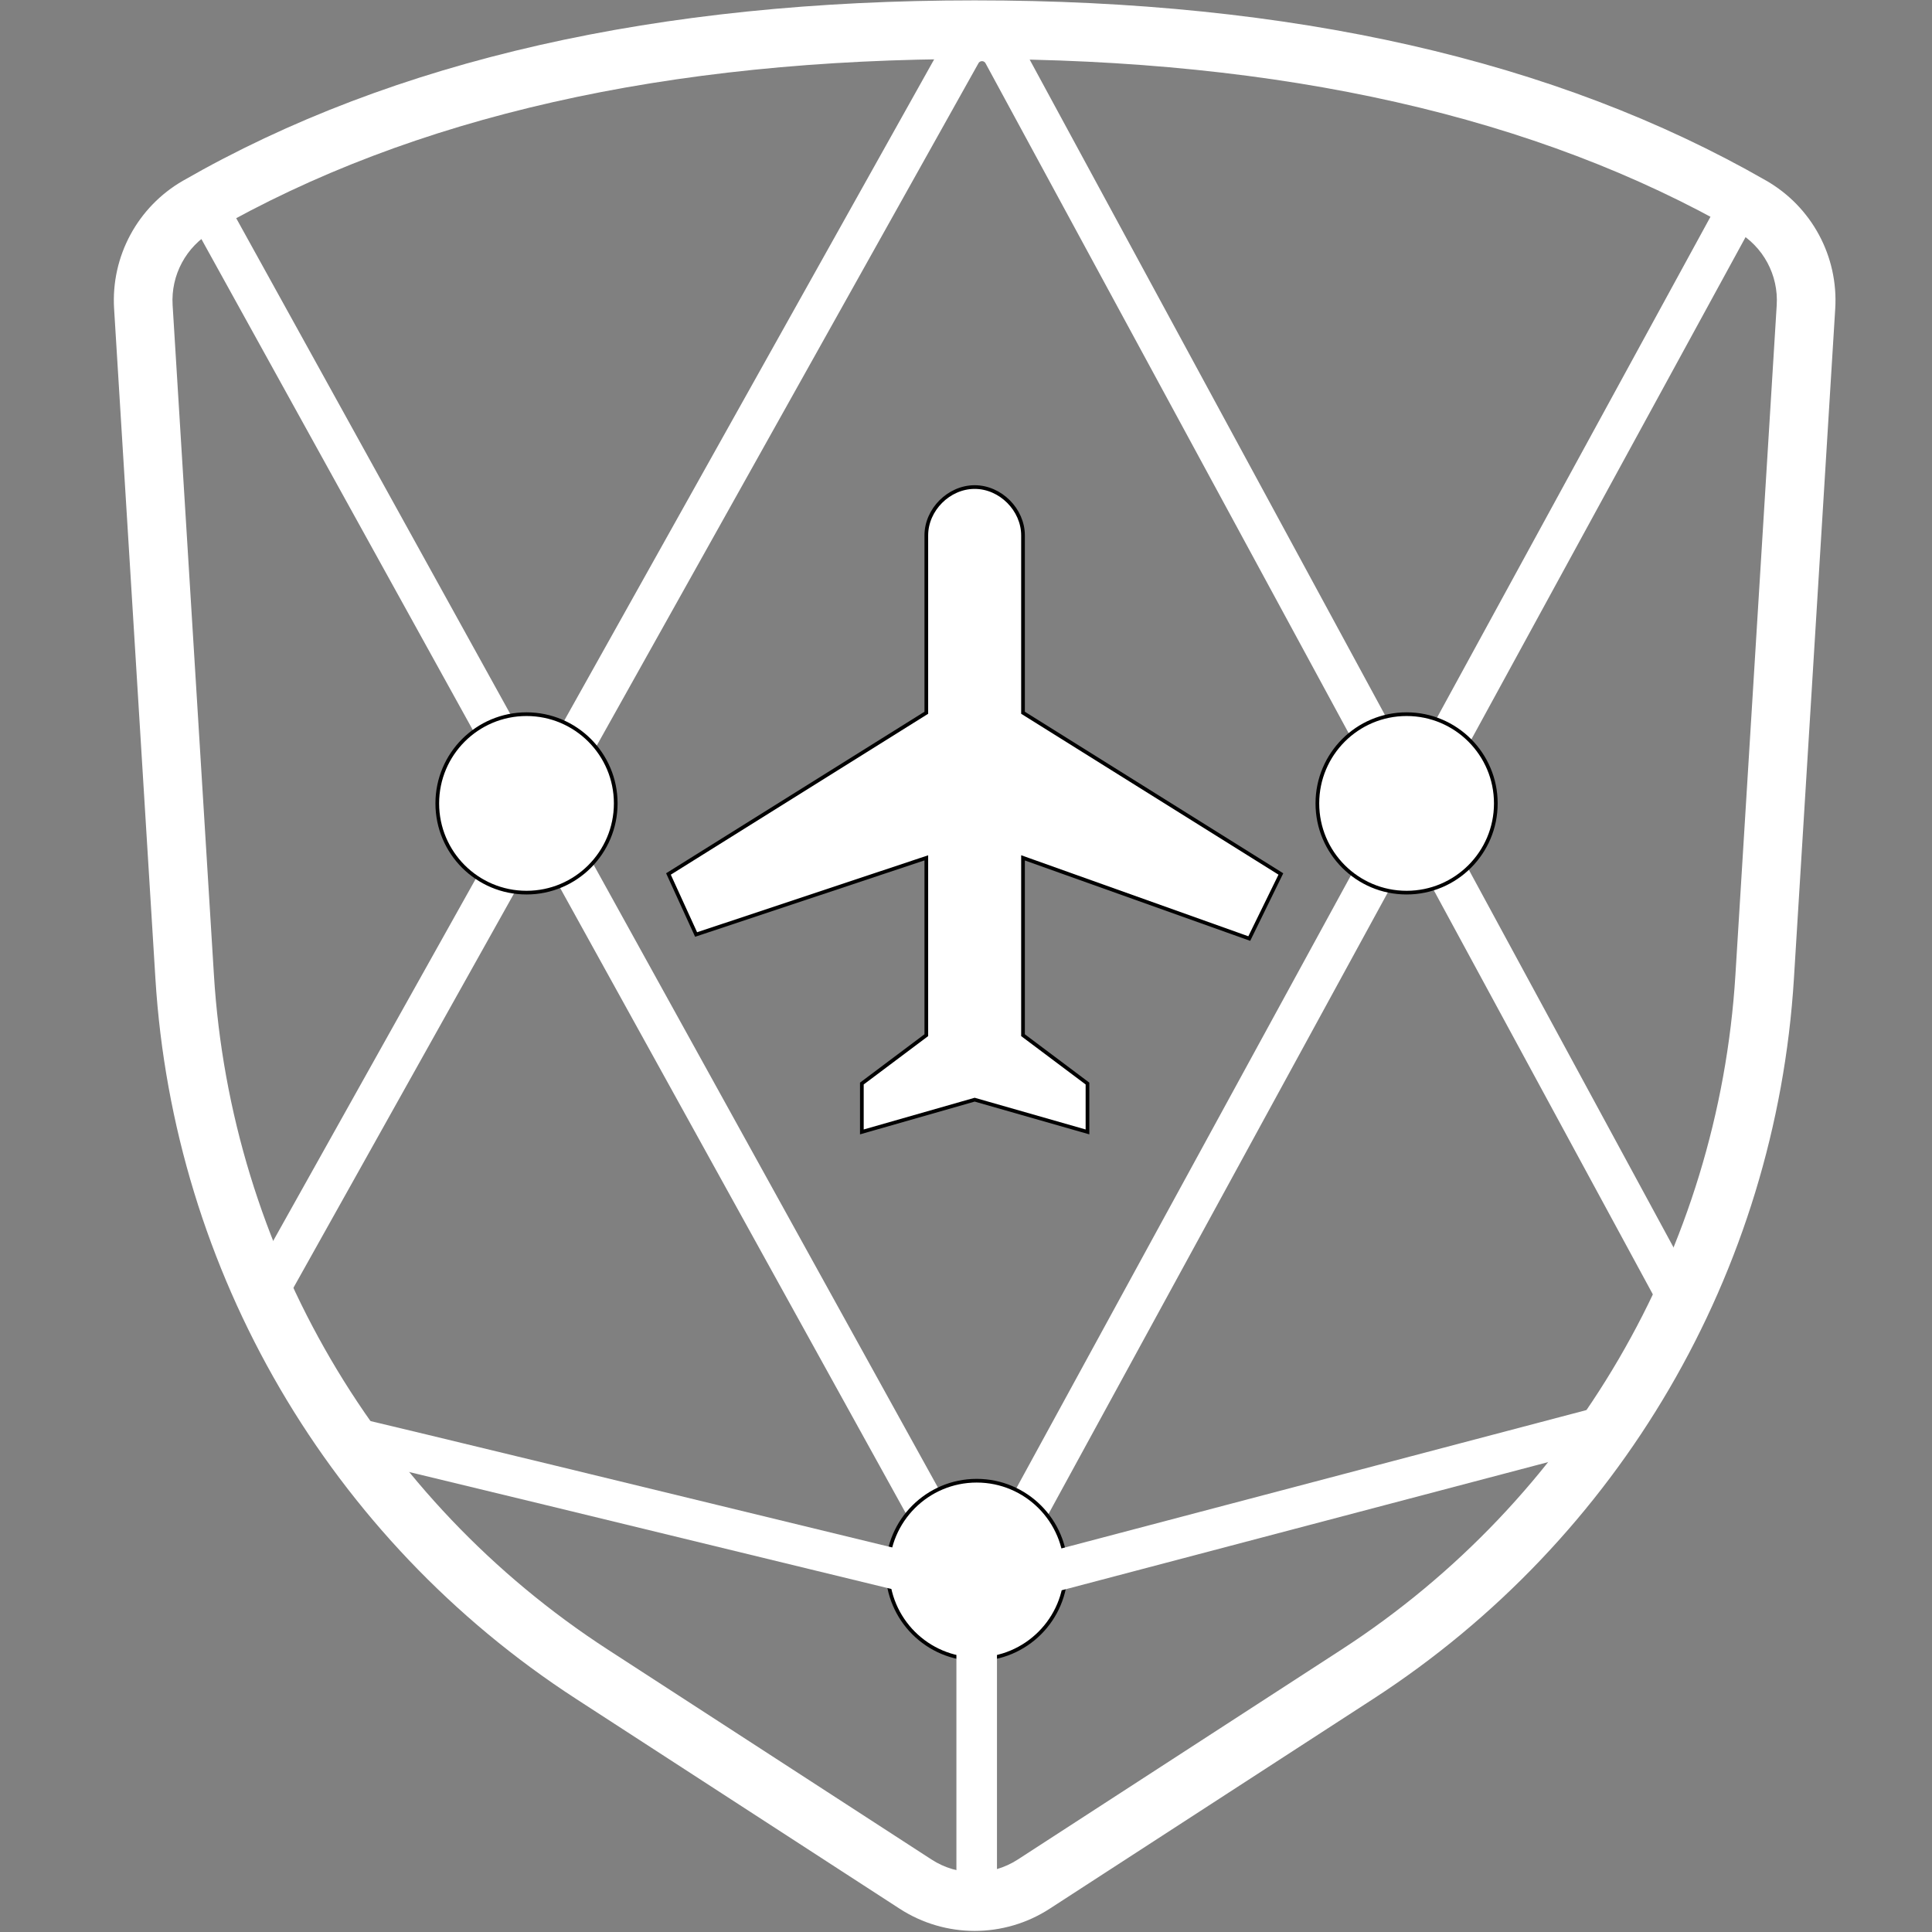 <svg xmlns="http://www.w3.org/2000/svg" xmlns:xlink="http://www.w3.org/1999/xlink" width="525" height="525" version="1.1" viewBox="-30 0 524 524"><rect x="-30" y="0" width="524" height="524" fill="#808080" stroke="none"/><title>Group</title><desc>Created with Sketch.</desc><defs><linearGradient id="linearGradient-1" x1="95.206%" x2="15.822%" y1="6.586%" y2="81.937%"><stop offset="0%" stop-color="#FFF"/><stop offset="22.487%" stop-color="#FFF"/><stop offset="58.418%" stop-color="#FFF"/><stop offset="86.792%" stop-color="#FFF"/><stop offset="100%" stop-color="#FFF"/></linearGradient><path id="path-2" d="M11.321,46.857 C65.722,15.619 134.732,0 218.35,0 C301.968,0 370.978,15.619 425.38,46.857 L425.38,46.857 C432.634,51.022 436.898,58.941 436.383,67.289 L425.18,248.967 L425.18,248.967 C420.577,323.607 380.849,391.642 318.106,432.331 L230.321,489.261 L230.321,489.261 C223.039,493.984 213.662,493.984 206.38,489.261 L118.595,432.331 L118.595,432.331 C55.852,391.642 16.124,323.607 11.521,248.967 L0.318,67.289 L0.318,67.289 C-0.197,58.941 4.067,51.022 11.321,46.857 Z"/></defs><g id="Main_remake" fill="none" fill-rule="evenodd" stroke="ffffff" stroke-width="1"><g id="Logo-Copy" transform="translate(-411, -1290)"><g id="Group" transform="translate(427, 1301)"><g id="logo"><g id="Oval" transform="translate(0, 4.5)"><mask id="mask-3" fill="#fff"><use xlink:href="#path-2"/></mask><g id="Mask"><use stroke="#fff" xlink:href="#path-2"/><path stroke="#fff" stroke-width="15.4" d="M7.487,40.179 C63.154,8.215 133.471,-7.7 218.35,-7.7 C303.23,-7.7 373.547,8.215 429.214,40.179 C439.007,45.802 444.764,56.492 444.068,67.763 L432.865,249.441 C428.112,326.518 387.087,396.774 322.296,438.792 L234.51,495.722 C224.68,502.097 212.021,502.097 202.19,495.722 L114.405,438.792 C49.614,396.774 8.589,326.518 3.836,249.441 L-7.368,67.763 C-8.063,56.492 -2.306,45.802 7.487,40.179 Z"/></g></g><path id="Path-11" stroke="#fff" stroke-width="11" d="M9.9,44.776 L209.48,405.801 L209.48,405.801 C212.419,411.117 219.112,413.045 224.429,410.106 C226.258,409.095 227.76,407.584 228.762,405.75 L426.8,43"/><path id="Path-11-Copy" stroke="#fff" stroke-width="11" d="M25.3,1.572 L214.576,339.921 L214.576,339.921 C216.355,343.102 220.377,344.238 223.558,342.459 C224.648,341.849 225.543,340.942 226.138,339.844 L410.3,0.09" transform="translate(217.8, 171.695) scale(1, -1) translate(-217.8, -171.695)"/><circle id="Oval-3" cx="335.5" cy="206.9" r="24.2" fill="#fff"/><circle id="Oval-3-Copy-2" cx="218.9" cy="414.8" r="24.2" fill="#FFF"/><circle id="Oval-3-Copy" cx="96.8" cy="206.9" r="24.2" fill="#FFF"/><path id="Line" stroke="#fff" stroke-linecap="square" stroke-width="11" d="M218.9,417.55 L218.9,498.95"/><path id="Path-12" stroke="#FFF" stroke-width="11" d="M48.4,378.626 C64.683,382.467 122.026,396.358 220.43,420.3 L391.6,375.2"/><path id="Shape" fill="#FFF" fill-rule="nonzero" d="M305.8,208.55 C305.8,201.556 299.679,195.437 292.683,195.437 L244.585,195.437 L200.86,125.5 L184.441,132.998 L205.233,195.437 L157.135,195.437 L144.018,177.953 L130.9,177.953 L139.645,208.55 L130.9,239.147 L144.018,239.147 L157.135,221.663 L205.233,221.663 L183.344,283.031 L200.86,291.6 L244.585,221.663 L292.683,221.663 C299.679,221.663 305.8,215.544 305.8,208.55 Z" transform="translate(218.35, 208.55) rotate(-90) translate(-218.35, -208.55)"/></g></g></g></g></svg>